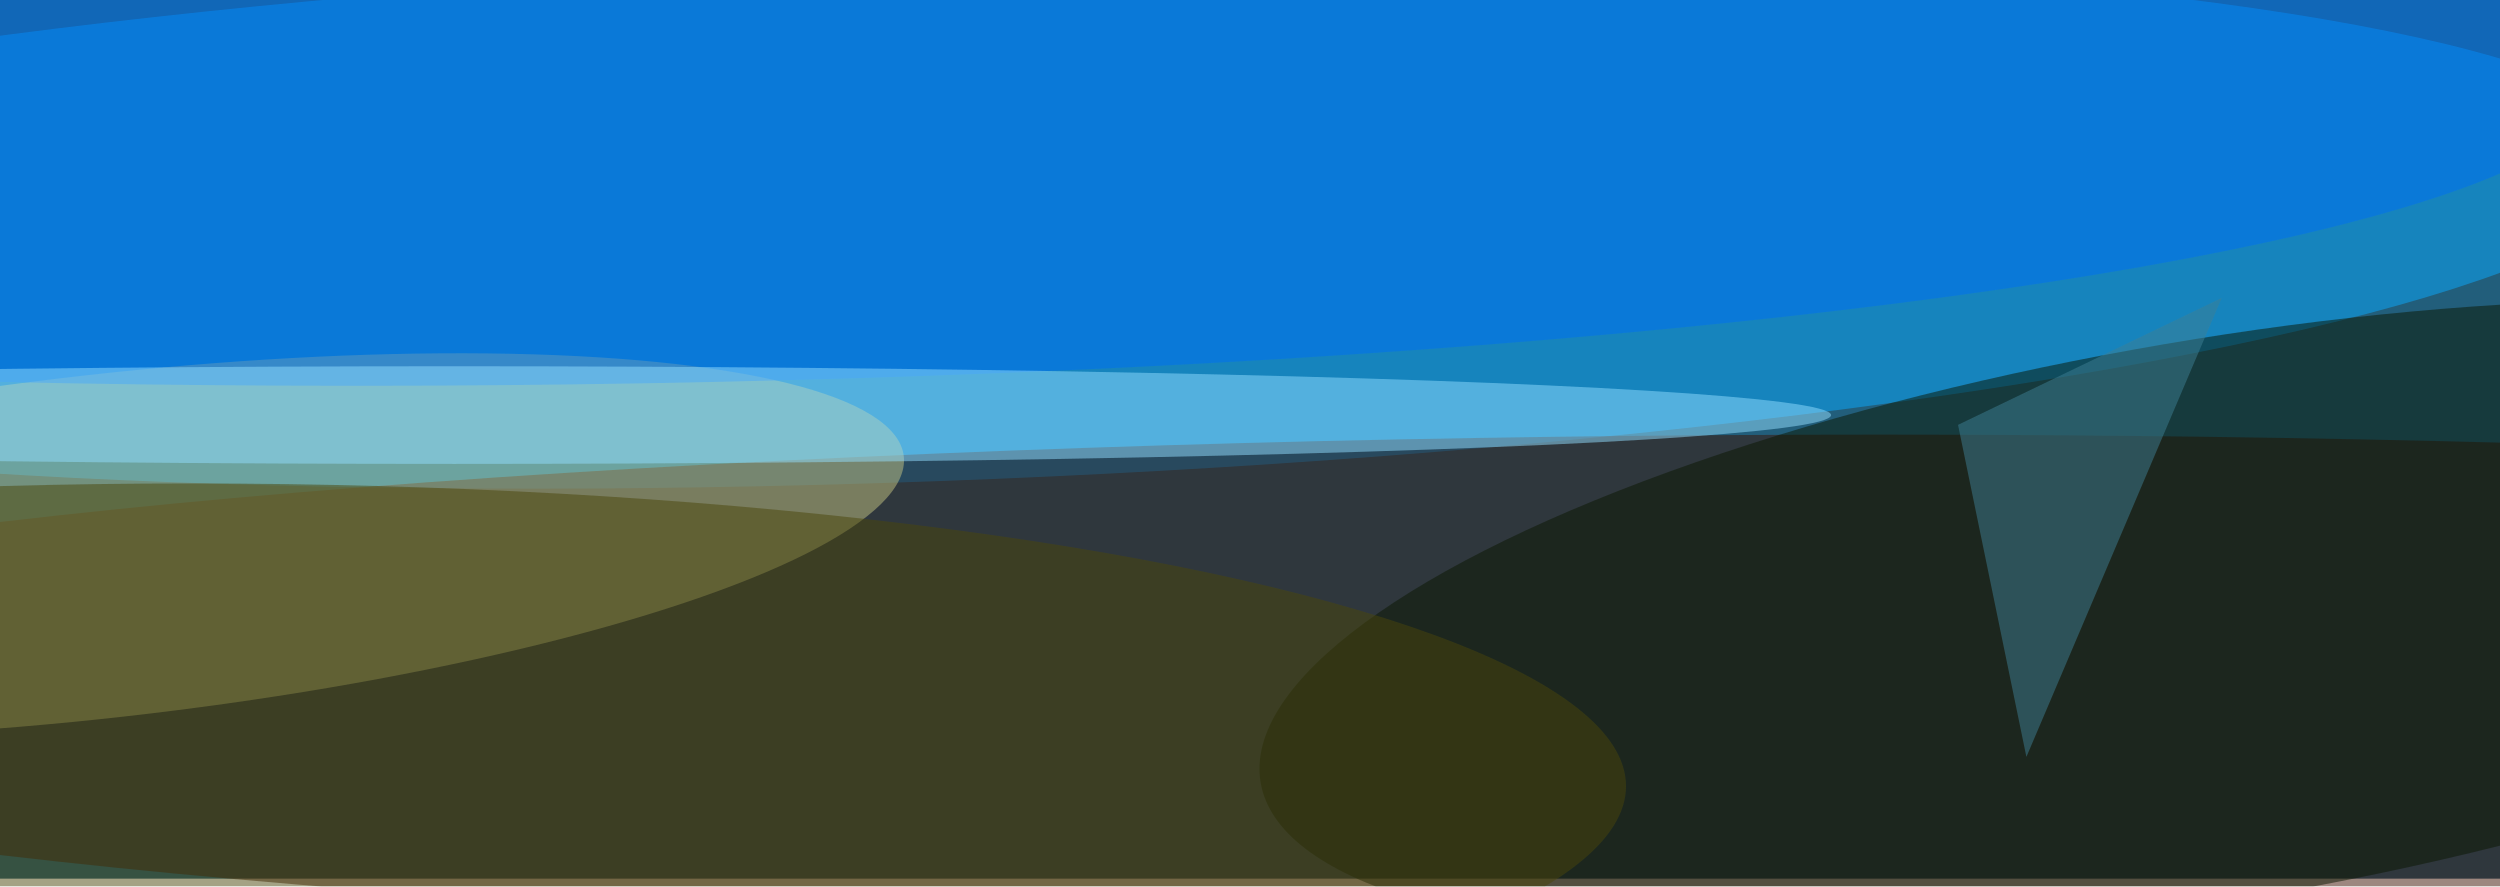<svg xmlns="http://www.w3.org/2000/svg" viewBox="0 0 2538 900"><filter id="b"><feGaussianBlur stdDeviation="12" /></filter><path fill="#225e7b" d="M0 0h2538v892H0z"/><g filter="url(#b)" transform="translate(5 5) scale(9.914)" fill-opacity=".5"><ellipse fill="#0babff" rx="1" ry="1" transform="matrix(-.969 -26.566 176.714 -6.443 94.5 22.2)"/><ellipse fill="#3d1100" cx="192" cy="70" rx="255" ry="26"/><ellipse fill="#c4c483" rx="1" ry="1" transform="rotate(-6.4 500.6 -63.4) scale(82.37 17.578)"/><ellipse fill="#0b1600" rx="1" ry="1" transform="matrix(-97.416 16.639 -4.829 -28.27 226 63)"/><ellipse fill="#0070f4" cx="36" cy="8" rx="230" ry="31"/><ellipse fill="#4a460a" cx="19" cy="80" rx="147" ry="31"/><ellipse fill="#92dfff" cx="46" cy="42" rx="141" ry="5"/><path fill="#3f8095" d="M207 77l20-47-27 13z"/></g></svg>